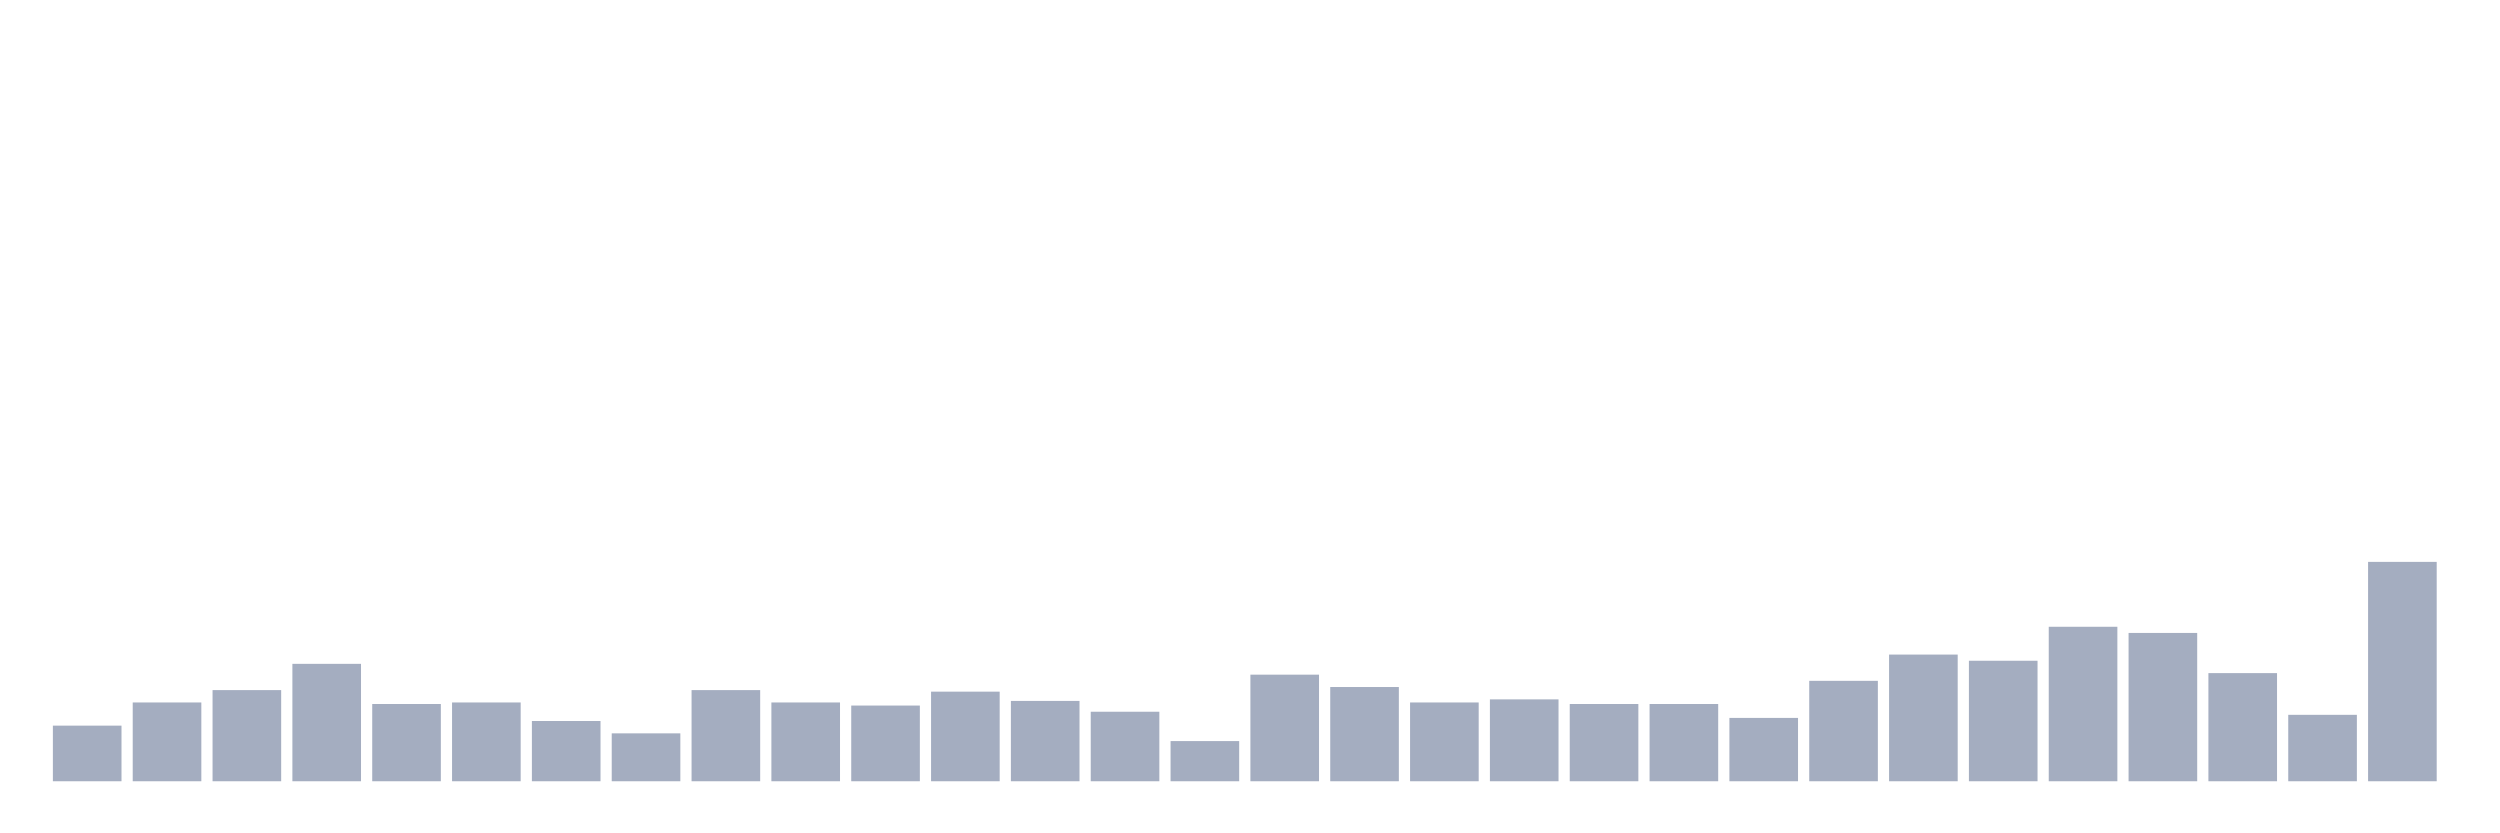 <svg xmlns="http://www.w3.org/2000/svg" viewBox="0 0 480 160"><g transform="translate(10,10)"><rect class="bar" x="0.153" width="13.175" y="129.322" height="10.678" fill="rgb(164,173,192)"></rect><rect class="bar" x="15.482" width="13.175" y="124.873" height="15.127" fill="rgb(164,173,192)"></rect><rect class="bar" x="30.81" width="13.175" y="122.5" height="17.5" fill="rgb(164,173,192)"></rect><rect class="bar" x="46.138" width="13.175" y="117.458" height="22.542" fill="rgb(164,173,192)"></rect><rect class="bar" x="61.466" width="13.175" y="125.169" height="14.831" fill="rgb(164,173,192)"></rect><rect class="bar" x="76.794" width="13.175" y="124.873" height="15.127" fill="rgb(164,173,192)"></rect><rect class="bar" x="92.123" width="13.175" y="128.432" height="11.568" fill="rgb(164,173,192)"></rect><rect class="bar" x="107.451" width="13.175" y="130.805" height="9.195" fill="rgb(164,173,192)"></rect><rect class="bar" x="122.779" width="13.175" y="122.5" height="17.5" fill="rgb(164,173,192)"></rect><rect class="bar" x="138.107" width="13.175" y="124.873" height="15.127" fill="rgb(164,173,192)"></rect><rect class="bar" x="153.436" width="13.175" y="125.466" height="14.534" fill="rgb(164,173,192)"></rect><rect class="bar" x="168.764" width="13.175" y="122.797" height="17.203" fill="rgb(164,173,192)"></rect><rect class="bar" x="184.092" width="13.175" y="124.576" height="15.424" fill="rgb(164,173,192)"></rect><rect class="bar" x="199.42" width="13.175" y="126.653" height="13.347" fill="rgb(164,173,192)"></rect><rect class="bar" x="214.748" width="13.175" y="132.288" height="7.712" fill="rgb(164,173,192)"></rect><rect class="bar" x="230.077" width="13.175" y="119.534" height="20.466" fill="rgb(164,173,192)"></rect><rect class="bar" x="245.405" width="13.175" y="121.907" height="18.093" fill="rgb(164,173,192)"></rect><rect class="bar" x="260.733" width="13.175" y="124.873" height="15.127" fill="rgb(164,173,192)"></rect><rect class="bar" x="276.061" width="13.175" y="124.28" height="15.72" fill="rgb(164,173,192)"></rect><rect class="bar" x="291.39" width="13.175" y="125.169" height="14.831" fill="rgb(164,173,192)"></rect><rect class="bar" x="306.718" width="13.175" y="125.169" height="14.831" fill="rgb(164,173,192)"></rect><rect class="bar" x="322.046" width="13.175" y="127.839" height="12.161" fill="rgb(164,173,192)"></rect><rect class="bar" x="337.374" width="13.175" y="120.72" height="19.28" fill="rgb(164,173,192)"></rect><rect class="bar" x="352.702" width="13.175" y="115.678" height="24.322" fill="rgb(164,173,192)"></rect><rect class="bar" x="368.031" width="13.175" y="116.864" height="23.136" fill="rgb(164,173,192)"></rect><rect class="bar" x="383.359" width="13.175" y="110.339" height="29.661" fill="rgb(164,173,192)"></rect><rect class="bar" x="398.687" width="13.175" y="111.525" height="28.475" fill="rgb(164,173,192)"></rect><rect class="bar" x="414.015" width="13.175" y="119.237" height="20.763" fill="rgb(164,173,192)"></rect><rect class="bar" x="429.344" width="13.175" y="127.246" height="12.754" fill="rgb(164,173,192)"></rect><rect class="bar" x="444.672" width="13.175" y="97.881" height="42.119" fill="rgb(164,173,192)"></rect></g></svg>